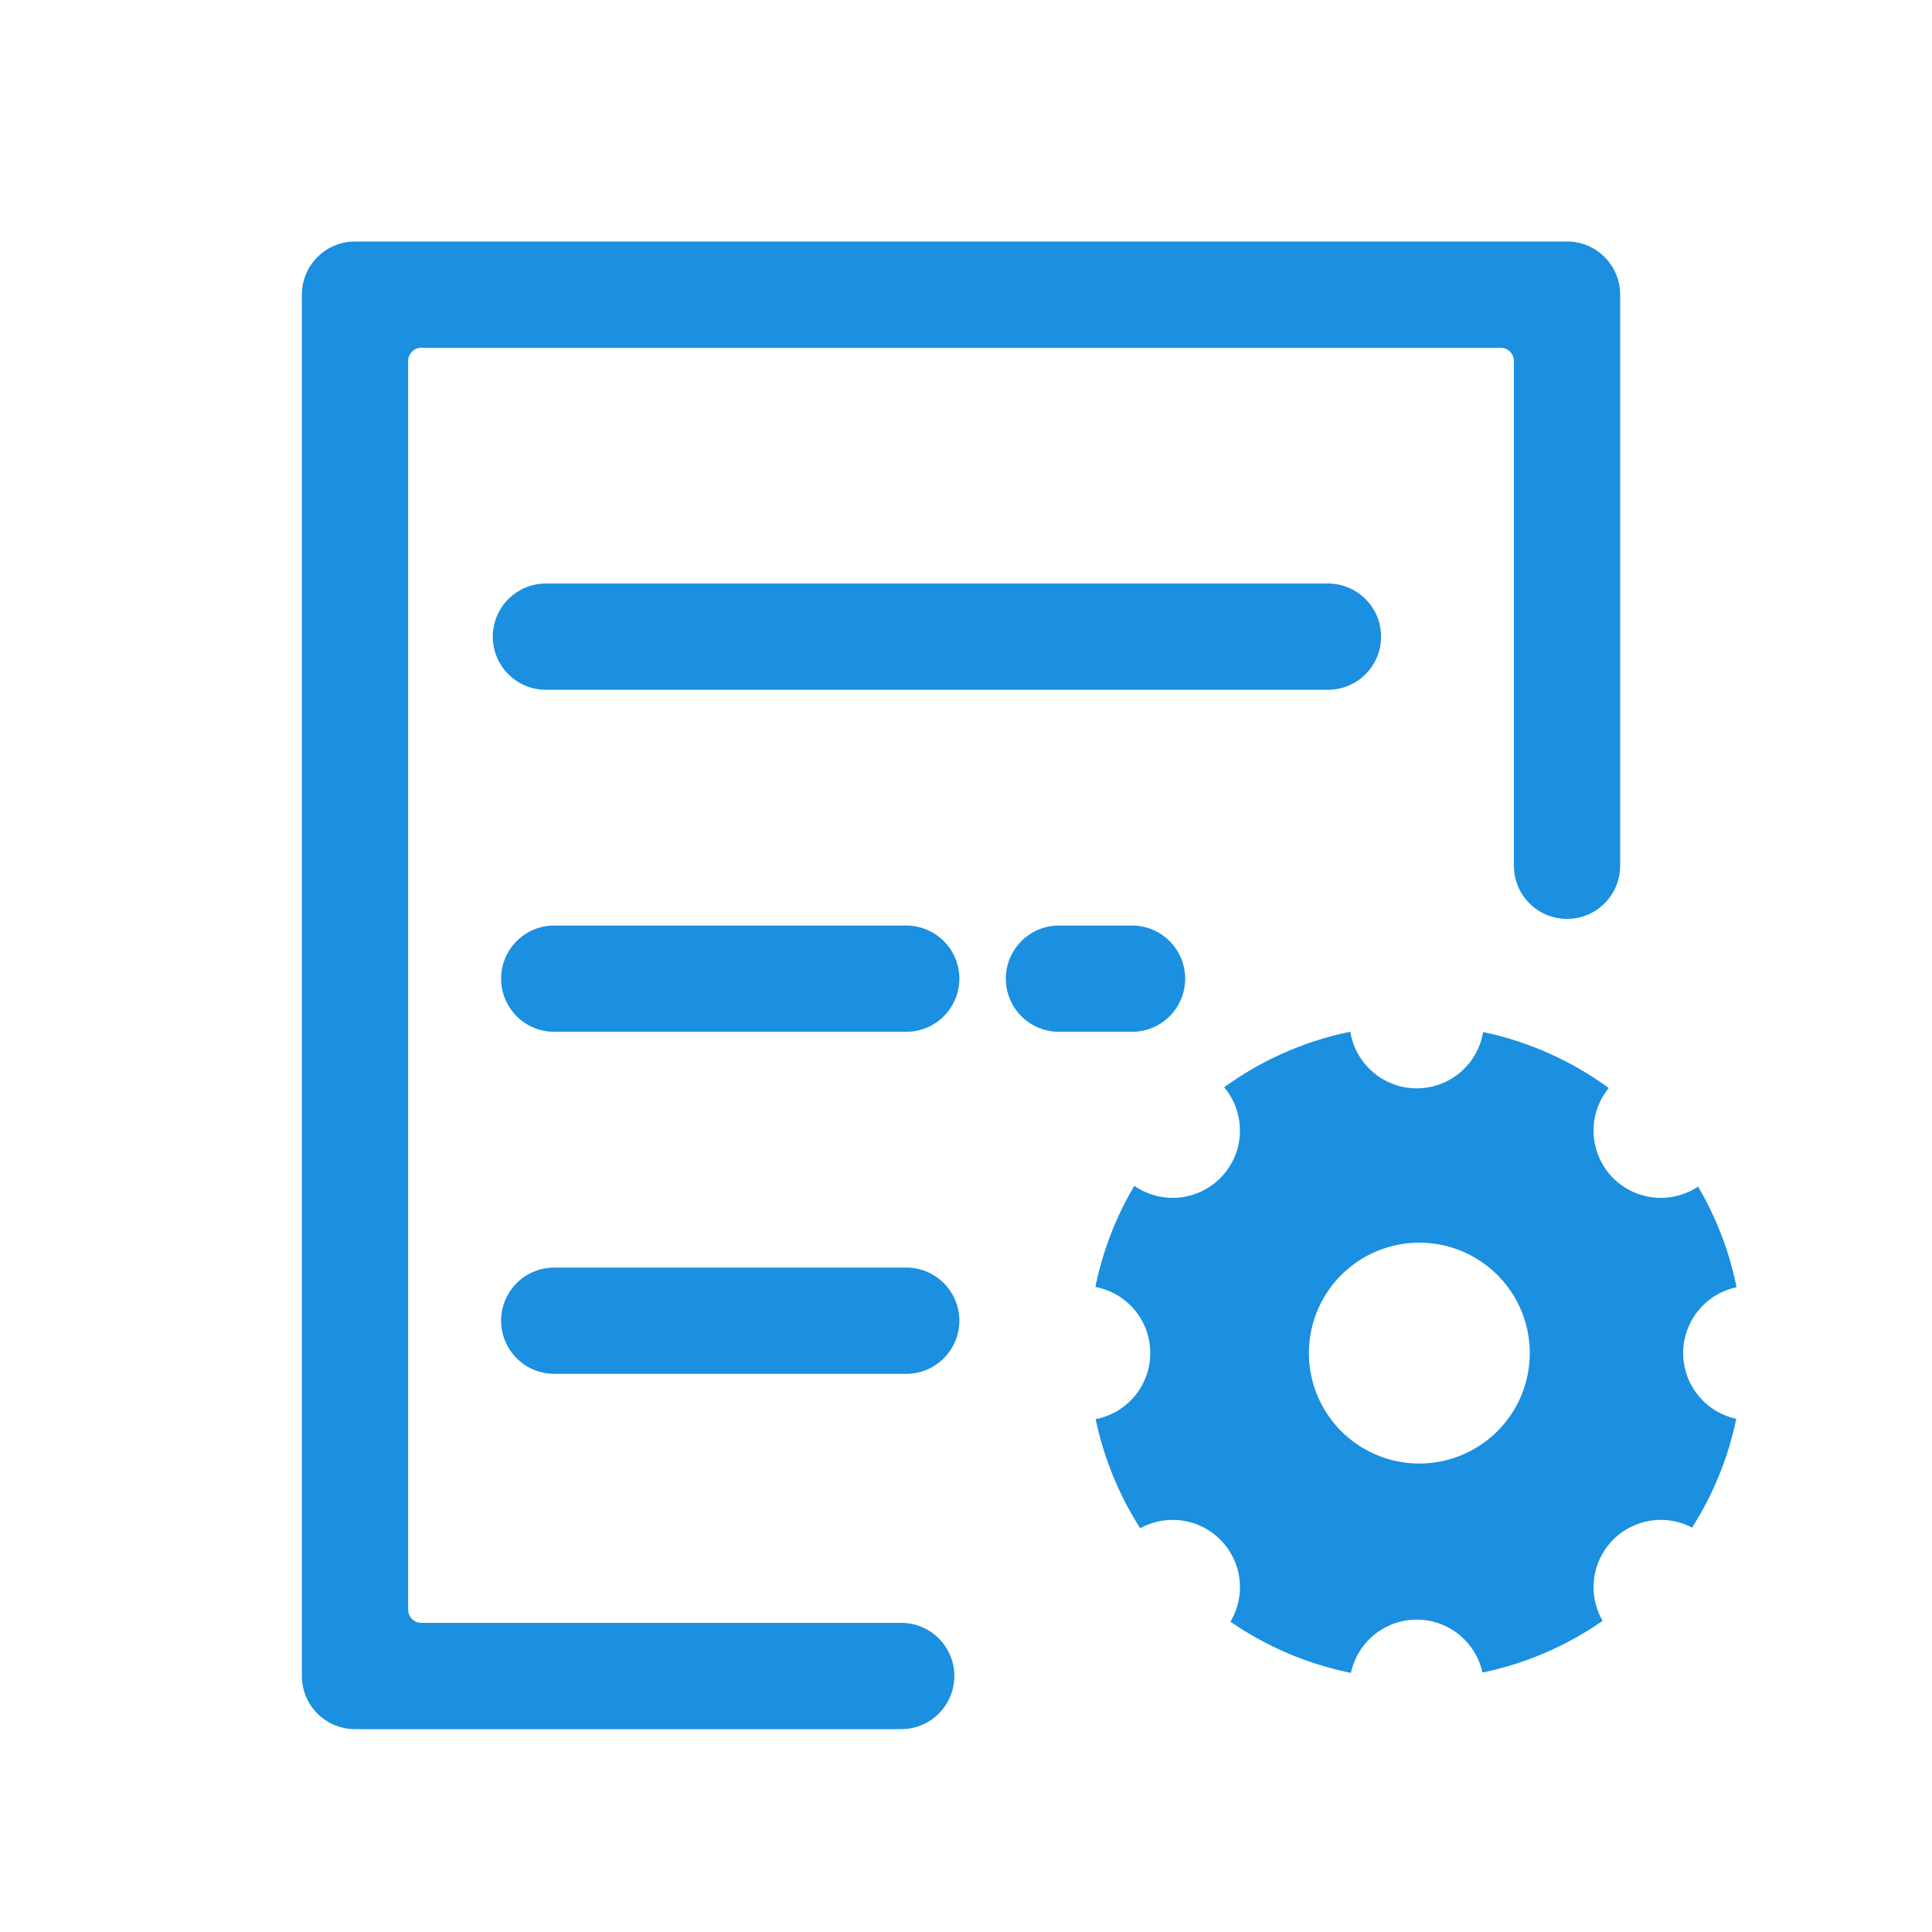 <?xml version="1.0" standalone="no"?><!DOCTYPE svg PUBLIC "-//W3C//DTD SVG 1.1//EN" "http://www.w3.org/Graphics/SVG/1.1/DTD/svg11.dtd"><svg t="1733369745237" class="icon" viewBox="0 0 1024 1024" version="1.1" xmlns="http://www.w3.org/2000/svg" p-id="1594" xmlns:xlink="http://www.w3.org/1999/xlink" width="200" height="200"><path d="M830.56 487.04a28.16 28.16 0 0 1-28.16-28.16V191.36a7.04 7.04 0 0 0-7.04-7.04H223.36a7.04 7.04 0 0 0-7.04 7.04v661.76c0 3.904 3.136 7.04 7.04 7.04h254.304a28.16 28.16 0 0 1 0 56.32H188.16a28.16 28.16 0 0 1-28.16-28.16V156.16A28.16 28.16 0 0 1 188.16 128h642.4a28.16 28.16 0 0 1 28.16 28.16v302.72a28.16 28.16 0 0 1-28.16 28.16zM289.376 309.28h414.464a28.16 28.16 0 0 1 0 56.32H289.344a28.16 28.16 0 0 1 0-56.32z m4.384 181.28h186.56a28.16 28.16 0 0 1 0 56.32H293.76a28.16 28.16 0 0 1 0-56.32z m0 181.28h186.56a28.16 28.16 0 0 1 0 56.32H293.76a28.16 28.16 0 0 1 0-56.32z m267.52-181.28h38.72a28.16 28.16 0 0 1 0 56.32h-38.72a28.16 28.16 0 0 1 0-56.32z m19.296 191.552c3.84-18.88 10.816-37.024 20.64-53.6a35.648 35.648 0 0 0 47.616-52.224 172.48 172.48 0 0 1 66.88-29.44 35.648 35.648 0 0 0 70.368 0.16c24.512 5.12 47.104 15.424 66.592 29.664a35.648 35.648 0 0 0 47.328 52.256c9.728 16.512 16.64 34.56 20.416 53.344a35.648 35.648 0 0 0-0.16 69.728c-4.256 20.48-12.16 40-23.424 57.664a35.648 35.648 0 0 0-47.424 49.408 172.448 172.448 0 0 1-63.68 27.424 35.648 35.648 0 0 0-69.696 0.16 172.448 172.448 0 0 1-63.872-27.136 35.648 35.648 0 0 0-47.808-49.504 172.352 172.352 0 0 1-23.616-57.856 35.648 35.648 0 0 0-0.16-70.048z m170.336 93.568a58.528 58.528 0 1 0 0-117.024 58.528 58.528 0 0 0 0 117.024z" fill="#1B8FE0" p-id="1595"></path></svg>